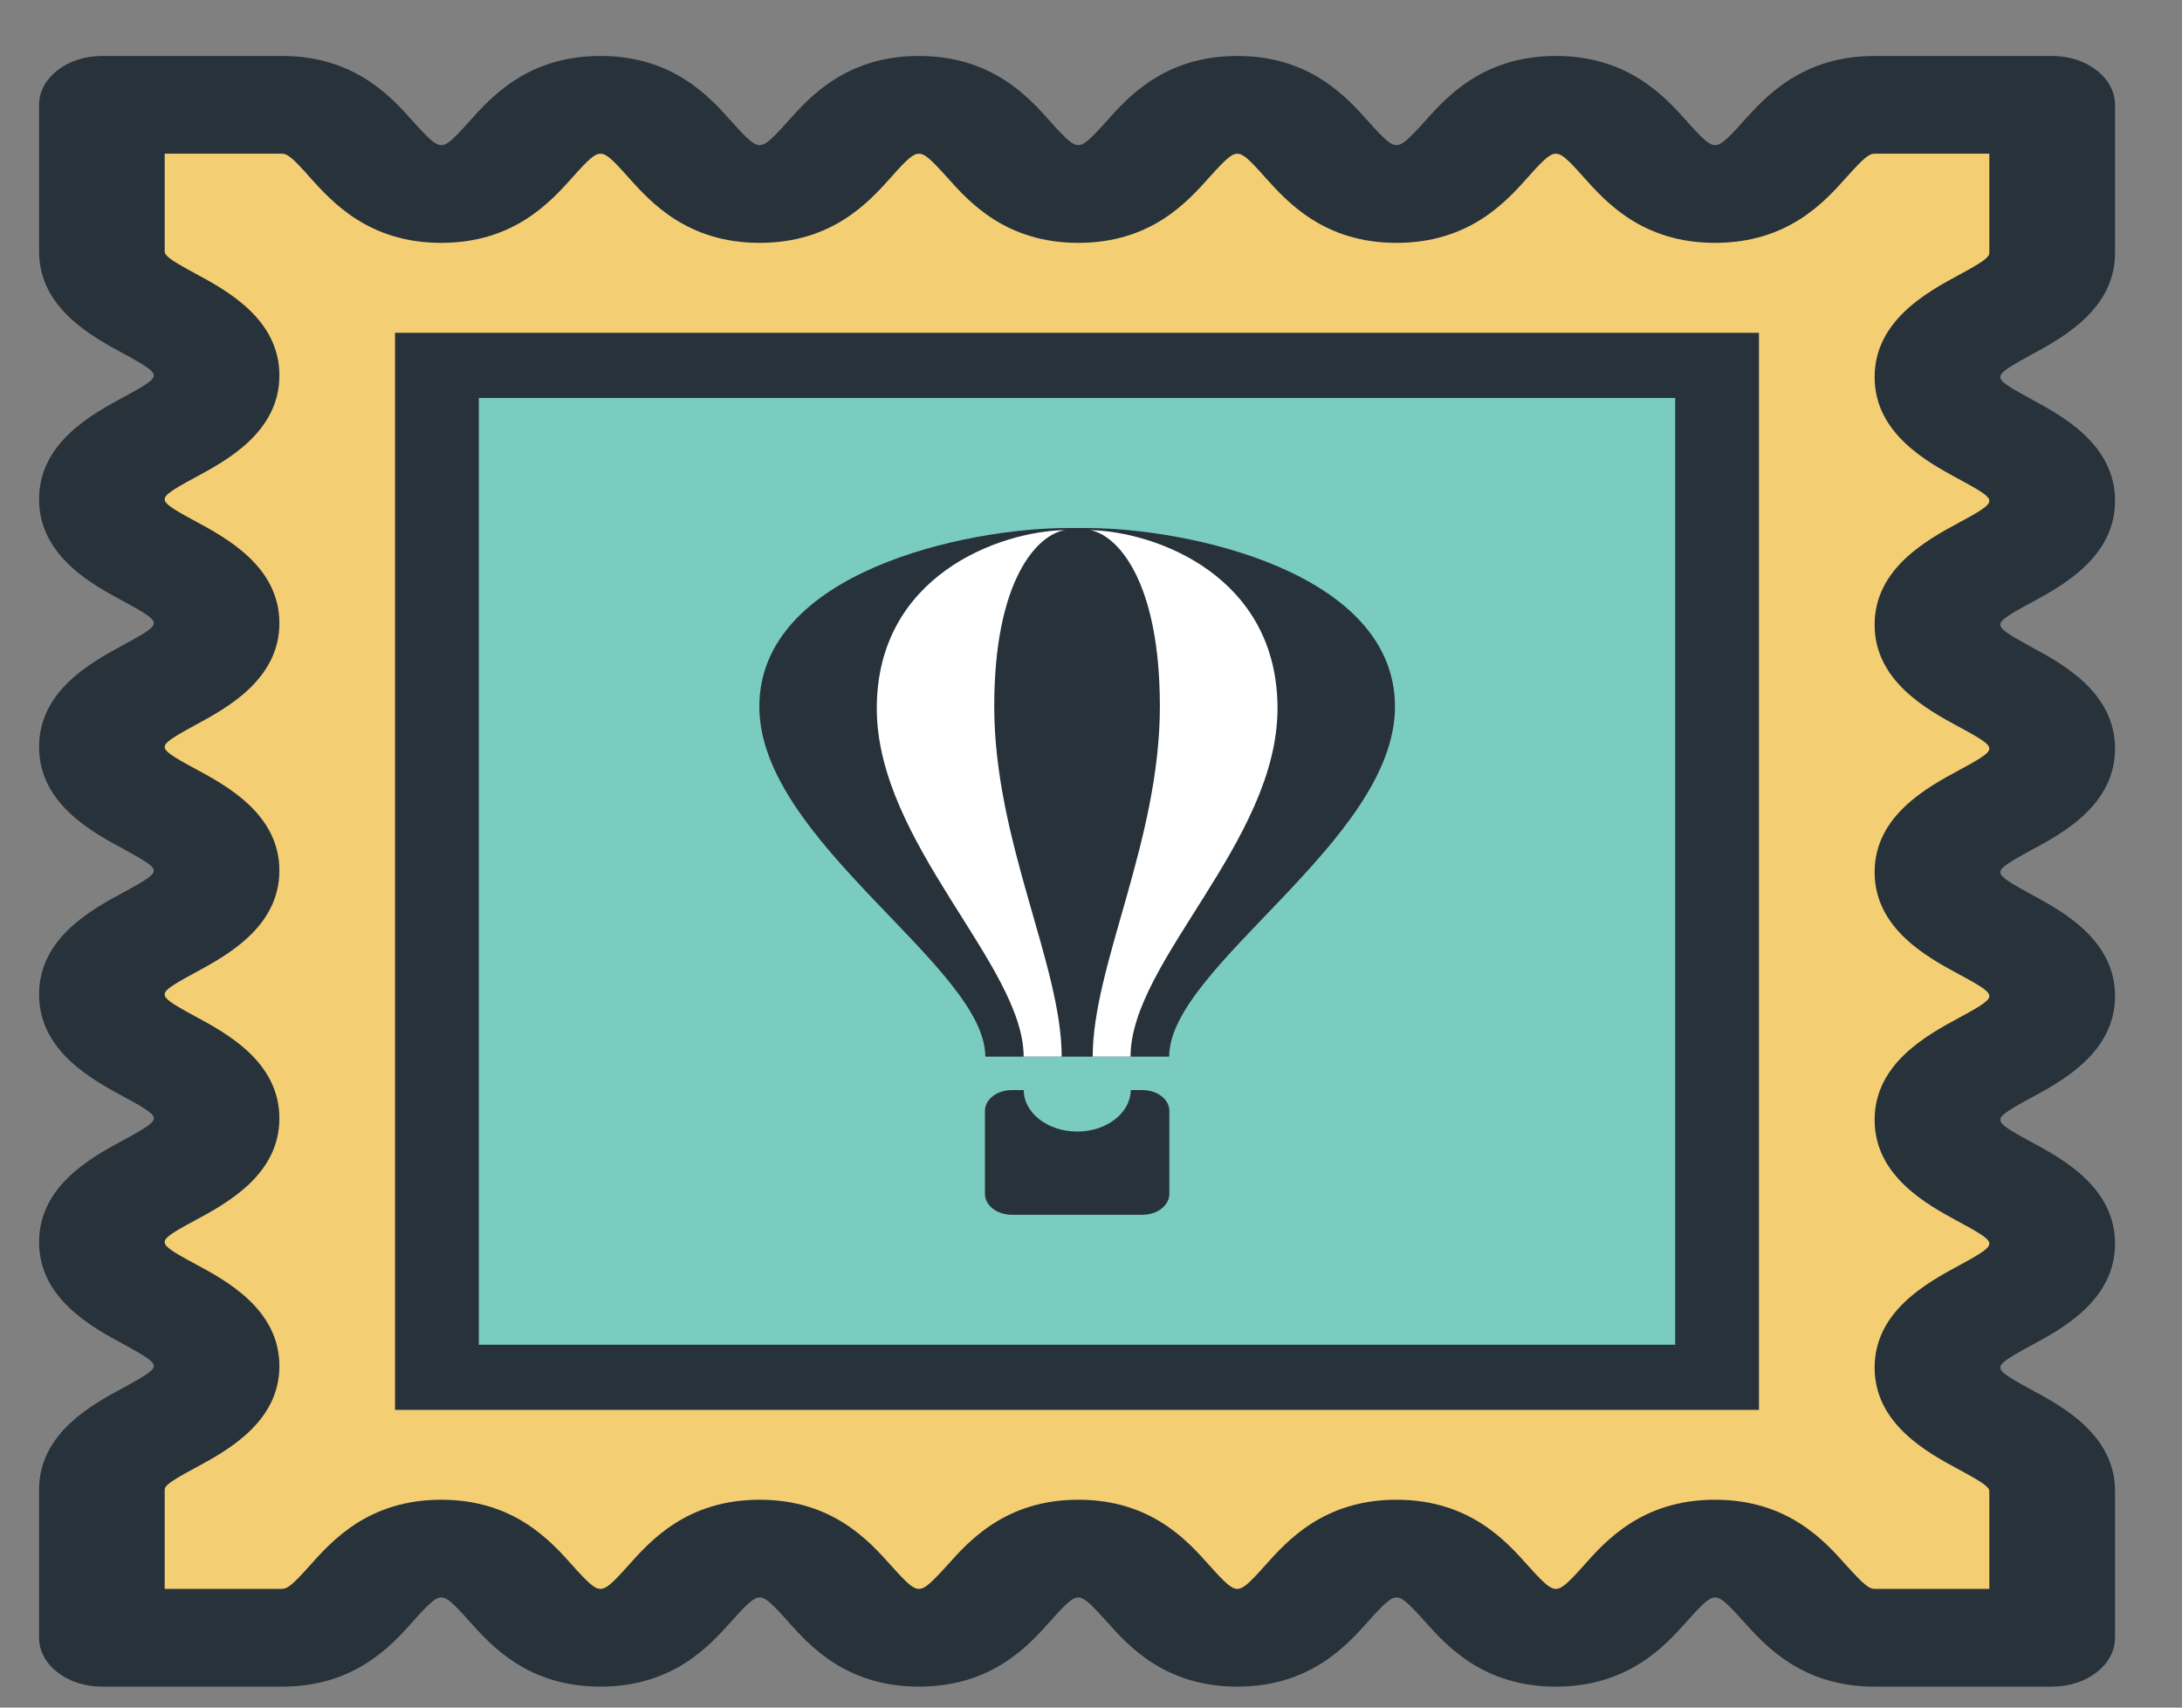 <svg width="23" height="18" viewBox="0 0 23 18" fill="none" xmlns="http://www.w3.org/2000/svg">
<rect x="0" y="0" width="23" height="18" fill="#808080" stroke="none"/>
<path d="M21.632 17.779H19.759C18.993 17.779 18.607 17.347 18.374 17.088C18.198 16.891 18.136 16.839 18.077 16.839C18.02 16.839 17.958 16.893 17.784 17.088C17.553 17.347 17.166 17.779 16.401 17.779C15.633 17.779 15.247 17.347 15.016 17.088C14.838 16.891 14.779 16.839 14.72 16.839C14.663 16.839 14.601 16.891 14.425 17.088C14.194 17.347 13.808 17.779 13.042 17.779C12.276 17.779 11.89 17.346 11.66 17.087C11.486 16.893 11.422 16.839 11.367 16.839C11.309 16.839 11.248 16.89 11.072 17.088C10.841 17.347 10.455 17.779 9.686 17.779C8.92 17.779 8.533 17.347 8.302 17.088C8.126 16.89 8.066 16.839 8.007 16.839C7.95 16.839 7.888 16.891 7.712 17.088C7.481 17.347 7.095 17.779 6.329 17.779C5.563 17.779 5.177 17.347 4.946 17.088C4.77 16.891 4.71 16.839 4.651 16.839C4.594 16.839 4.53 16.893 4.356 17.088C4.125 17.347 3.74 17.779 2.973 17.779H1.074C0.708 17.779 0.412 17.549 0.412 17.264V15.703C0.412 15.108 0.969 14.807 1.301 14.628C1.551 14.492 1.621 14.444 1.621 14.399C1.621 14.354 1.555 14.307 1.301 14.169C0.969 13.989 0.412 13.689 0.412 13.093C0.412 12.498 0.969 12.197 1.301 12.018C1.555 11.881 1.621 11.834 1.621 11.788C1.621 11.743 1.555 11.696 1.301 11.559C0.969 11.379 0.412 11.079 0.412 10.482C0.412 9.887 0.969 9.586 1.301 9.407C1.555 9.27 1.621 9.223 1.621 9.177C1.621 9.133 1.551 9.085 1.301 8.949C0.969 8.77 0.412 8.469 0.412 7.874C0.412 7.278 0.969 6.978 1.301 6.798C1.555 6.661 1.621 6.614 1.621 6.569C1.621 6.523 1.555 6.476 1.301 6.338C0.969 6.16 0.412 5.858 0.412 5.263C0.412 4.667 0.969 4.367 1.301 4.187C1.555 4.05 1.621 4.003 1.621 3.958C1.621 3.912 1.555 3.865 1.301 3.727C0.969 3.547 0.412 3.247 0.412 2.65V1.105C0.412 0.821 0.708 0.59 1.074 0.59H2.973C3.74 0.59 4.125 1.023 4.356 1.282C4.53 1.477 4.594 1.53 4.651 1.53C4.71 1.53 4.77 1.479 4.946 1.281C5.177 1.023 5.563 0.59 6.329 0.59C7.095 0.59 7.481 1.023 7.712 1.282C7.888 1.479 7.95 1.53 8.007 1.53C8.066 1.53 8.126 1.479 8.302 1.282C8.533 1.023 8.92 0.59 9.686 0.59C10.455 0.59 10.841 1.023 11.072 1.282C11.248 1.479 11.309 1.53 11.367 1.53C11.422 1.53 11.486 1.477 11.66 1.282C11.89 1.023 12.276 0.59 13.042 0.59C13.808 0.59 14.194 1.023 14.425 1.282C14.601 1.479 14.663 1.53 14.72 1.53C14.779 1.53 14.838 1.479 15.016 1.282C15.247 1.023 15.633 0.59 16.401 0.59C17.166 0.59 17.553 1.023 17.784 1.282C17.958 1.477 18.02 1.53 18.077 1.53C18.136 1.53 18.198 1.479 18.374 1.281C18.607 1.023 18.993 0.59 19.759 0.59H21.632C21.998 0.59 22.294 0.821 22.294 1.105V2.666C22.294 3.263 21.737 3.563 21.404 3.743C21.151 3.881 21.085 3.928 21.085 3.975C21.085 4.019 21.151 4.066 21.404 4.204C21.737 4.383 22.294 4.683 22.294 5.279C22.294 5.875 21.737 6.176 21.404 6.356C21.151 6.492 21.085 6.539 21.085 6.585C21.085 6.631 21.151 6.677 21.404 6.816C21.737 6.995 22.294 7.296 22.294 7.891C22.294 8.487 21.737 8.787 21.404 8.965C21.154 9.101 21.085 9.15 21.085 9.193C21.085 9.239 21.151 9.286 21.404 9.424C21.737 9.604 22.294 9.904 22.294 10.5C22.294 11.095 21.737 11.395 21.404 11.575C21.151 11.712 21.085 11.759 21.085 11.804C21.085 11.85 21.151 11.897 21.404 12.034C21.737 12.213 22.294 12.514 22.294 13.109C22.294 13.706 21.737 14.007 21.404 14.186C21.151 14.323 21.085 14.37 21.085 14.416C21.085 14.46 21.154 14.509 21.404 14.645C21.737 14.823 22.294 15.124 22.294 15.719V17.264C22.294 17.549 21.998 17.779 21.632 17.779Z" fill="#27323A"/>
<path d="M18.077 15.809C18.845 15.809 19.231 16.242 19.462 16.501C19.64 16.698 19.7 16.749 19.759 16.749H20.969V15.719C20.969 15.675 20.901 15.627 20.649 15.491C20.317 15.312 19.76 15.011 19.76 14.416C19.76 13.82 20.317 13.52 20.649 13.34C20.904 13.202 20.969 13.155 20.969 13.109C20.969 13.064 20.904 13.017 20.649 12.88C20.317 12.7 19.76 12.4 19.76 11.805C19.76 11.209 20.317 10.909 20.649 10.729C20.904 10.592 20.969 10.544 20.969 10.5C20.969 10.454 20.904 10.407 20.649 10.27C20.317 10.091 19.76 9.79 19.76 9.193C19.76 8.598 20.317 8.299 20.649 8.119C20.901 7.984 20.969 7.935 20.969 7.891C20.969 7.846 20.904 7.799 20.649 7.662C20.317 7.482 19.76 7.182 19.76 6.585C19.76 5.99 20.317 5.689 20.649 5.509C20.904 5.373 20.969 5.324 20.969 5.279C20.969 5.235 20.901 5.186 20.649 5.051C20.317 4.871 19.76 4.571 19.76 3.975C19.76 3.378 20.317 3.078 20.649 2.898C20.904 2.76 20.969 2.713 20.969 2.666V1.62H19.759C19.7 1.62 19.64 1.671 19.462 1.87C19.231 2.129 18.845 2.56 18.077 2.56C17.311 2.56 16.925 2.127 16.695 1.87C16.52 1.671 16.457 1.62 16.401 1.62C16.342 1.62 16.28 1.671 16.104 1.87C15.873 2.129 15.485 2.56 14.72 2.56C13.954 2.56 13.568 2.127 13.336 1.87C13.161 1.671 13.1 1.62 13.042 1.62C12.985 1.62 12.923 1.674 12.748 1.868C12.517 2.127 12.133 2.56 11.367 2.56C10.601 2.56 10.215 2.129 9.984 1.87C9.805 1.671 9.745 1.62 9.686 1.62C9.627 1.62 9.567 1.671 9.391 1.87C9.159 2.129 8.773 2.56 8.007 2.56C7.241 2.56 6.855 2.127 6.624 1.87C6.448 1.671 6.388 1.62 6.329 1.62C6.272 1.62 6.21 1.671 6.034 1.87C5.803 2.127 5.417 2.56 4.651 2.56C3.885 2.56 3.499 2.127 3.267 1.87C3.092 1.671 3.031 1.62 2.972 1.62H1.736V2.65C1.736 2.696 1.801 2.744 2.057 2.882C2.39 3.062 2.945 3.362 2.945 3.958C2.945 4.555 2.388 4.855 2.057 5.033C1.805 5.169 1.736 5.218 1.736 5.263C1.736 5.308 1.801 5.355 2.057 5.493C2.39 5.673 2.945 5.973 2.945 6.569C2.945 7.164 2.388 7.465 2.057 7.644C1.801 7.783 1.736 7.83 1.736 7.874C1.736 7.918 1.805 7.968 2.057 8.103C2.388 8.282 2.945 8.582 2.945 9.177C2.945 9.773 2.388 10.073 2.057 10.253C1.801 10.391 1.736 10.438 1.736 10.482C1.736 10.528 1.801 10.575 2.057 10.713C2.39 10.893 2.945 11.193 2.945 11.789C2.945 12.384 2.39 12.684 2.057 12.864C1.801 13.001 1.736 13.048 1.736 13.093C1.736 13.139 1.801 13.186 2.057 13.323C2.39 13.502 2.945 13.803 2.945 14.4C2.945 14.995 2.388 15.295 2.057 15.474C1.805 15.609 1.736 15.659 1.736 15.703V16.749H2.972C3.031 16.749 3.092 16.698 3.267 16.501C3.499 16.242 3.885 15.809 4.651 15.809C5.417 15.809 5.803 16.242 6.034 16.501C6.21 16.698 6.272 16.749 6.329 16.749C6.388 16.749 6.448 16.698 6.624 16.501C6.855 16.242 7.241 15.809 8.007 15.809C8.773 15.809 9.159 16.242 9.391 16.501C9.567 16.698 9.627 16.749 9.686 16.749C9.745 16.749 9.805 16.698 9.984 16.501C10.215 16.242 10.601 15.809 11.367 15.809C12.133 15.809 12.517 16.242 12.748 16.501C12.923 16.697 12.985 16.749 13.042 16.749C13.1 16.749 13.161 16.698 13.336 16.501C13.568 16.242 13.954 15.809 14.72 15.809C15.485 15.809 15.873 16.242 16.104 16.501C16.28 16.698 16.342 16.749 16.401 16.749C16.457 16.749 16.52 16.698 16.695 16.501C16.925 16.242 17.311 15.809 18.077 15.809Z" fill="#F4CE73"/>
<path d="M4.164 3.508H18.541V14.862H4.164V3.508Z" fill="#27323A"/>
<path d="M5.047 4.195H17.658V14.175H5.047V4.195Z" fill="#79CCBF"/>
<path d="M12.043 11.491H11.919C11.917 11.732 11.665 11.928 11.355 11.928C11.044 11.928 10.791 11.732 10.791 11.491H10.665C10.51 11.491 10.382 11.588 10.382 11.711V12.585C10.382 12.707 10.51 12.805 10.665 12.805H12.043C12.198 12.805 12.326 12.707 12.326 12.585V11.711C12.326 11.588 12.198 11.491 12.043 11.491ZM11.45 5.566H11.26C10.18 5.566 8.004 6.031 8.004 7.449C8.004 8.865 10.386 10.187 10.386 11.138H12.324C12.324 10.187 14.704 8.865 14.704 7.449C14.704 6.031 12.526 5.566 11.45 5.566Z" fill="#27323A"/>
<path d="M11.518 11.138C11.518 10.175 12.226 8.865 12.226 7.447C12.226 6.108 11.77 5.635 11.489 5.588C12.186 5.603 13.466 6.073 13.466 7.467C13.466 8.869 11.917 10.137 11.917 11.138H11.518ZM10.79 11.138C10.79 10.175 9.242 8.885 9.242 7.467C9.242 6.069 10.53 5.601 11.225 5.588C10.939 5.634 10.48 6.103 10.48 7.447C10.48 8.865 11.191 10.175 11.191 11.138H10.79Z" fill="white"/>
</svg>
